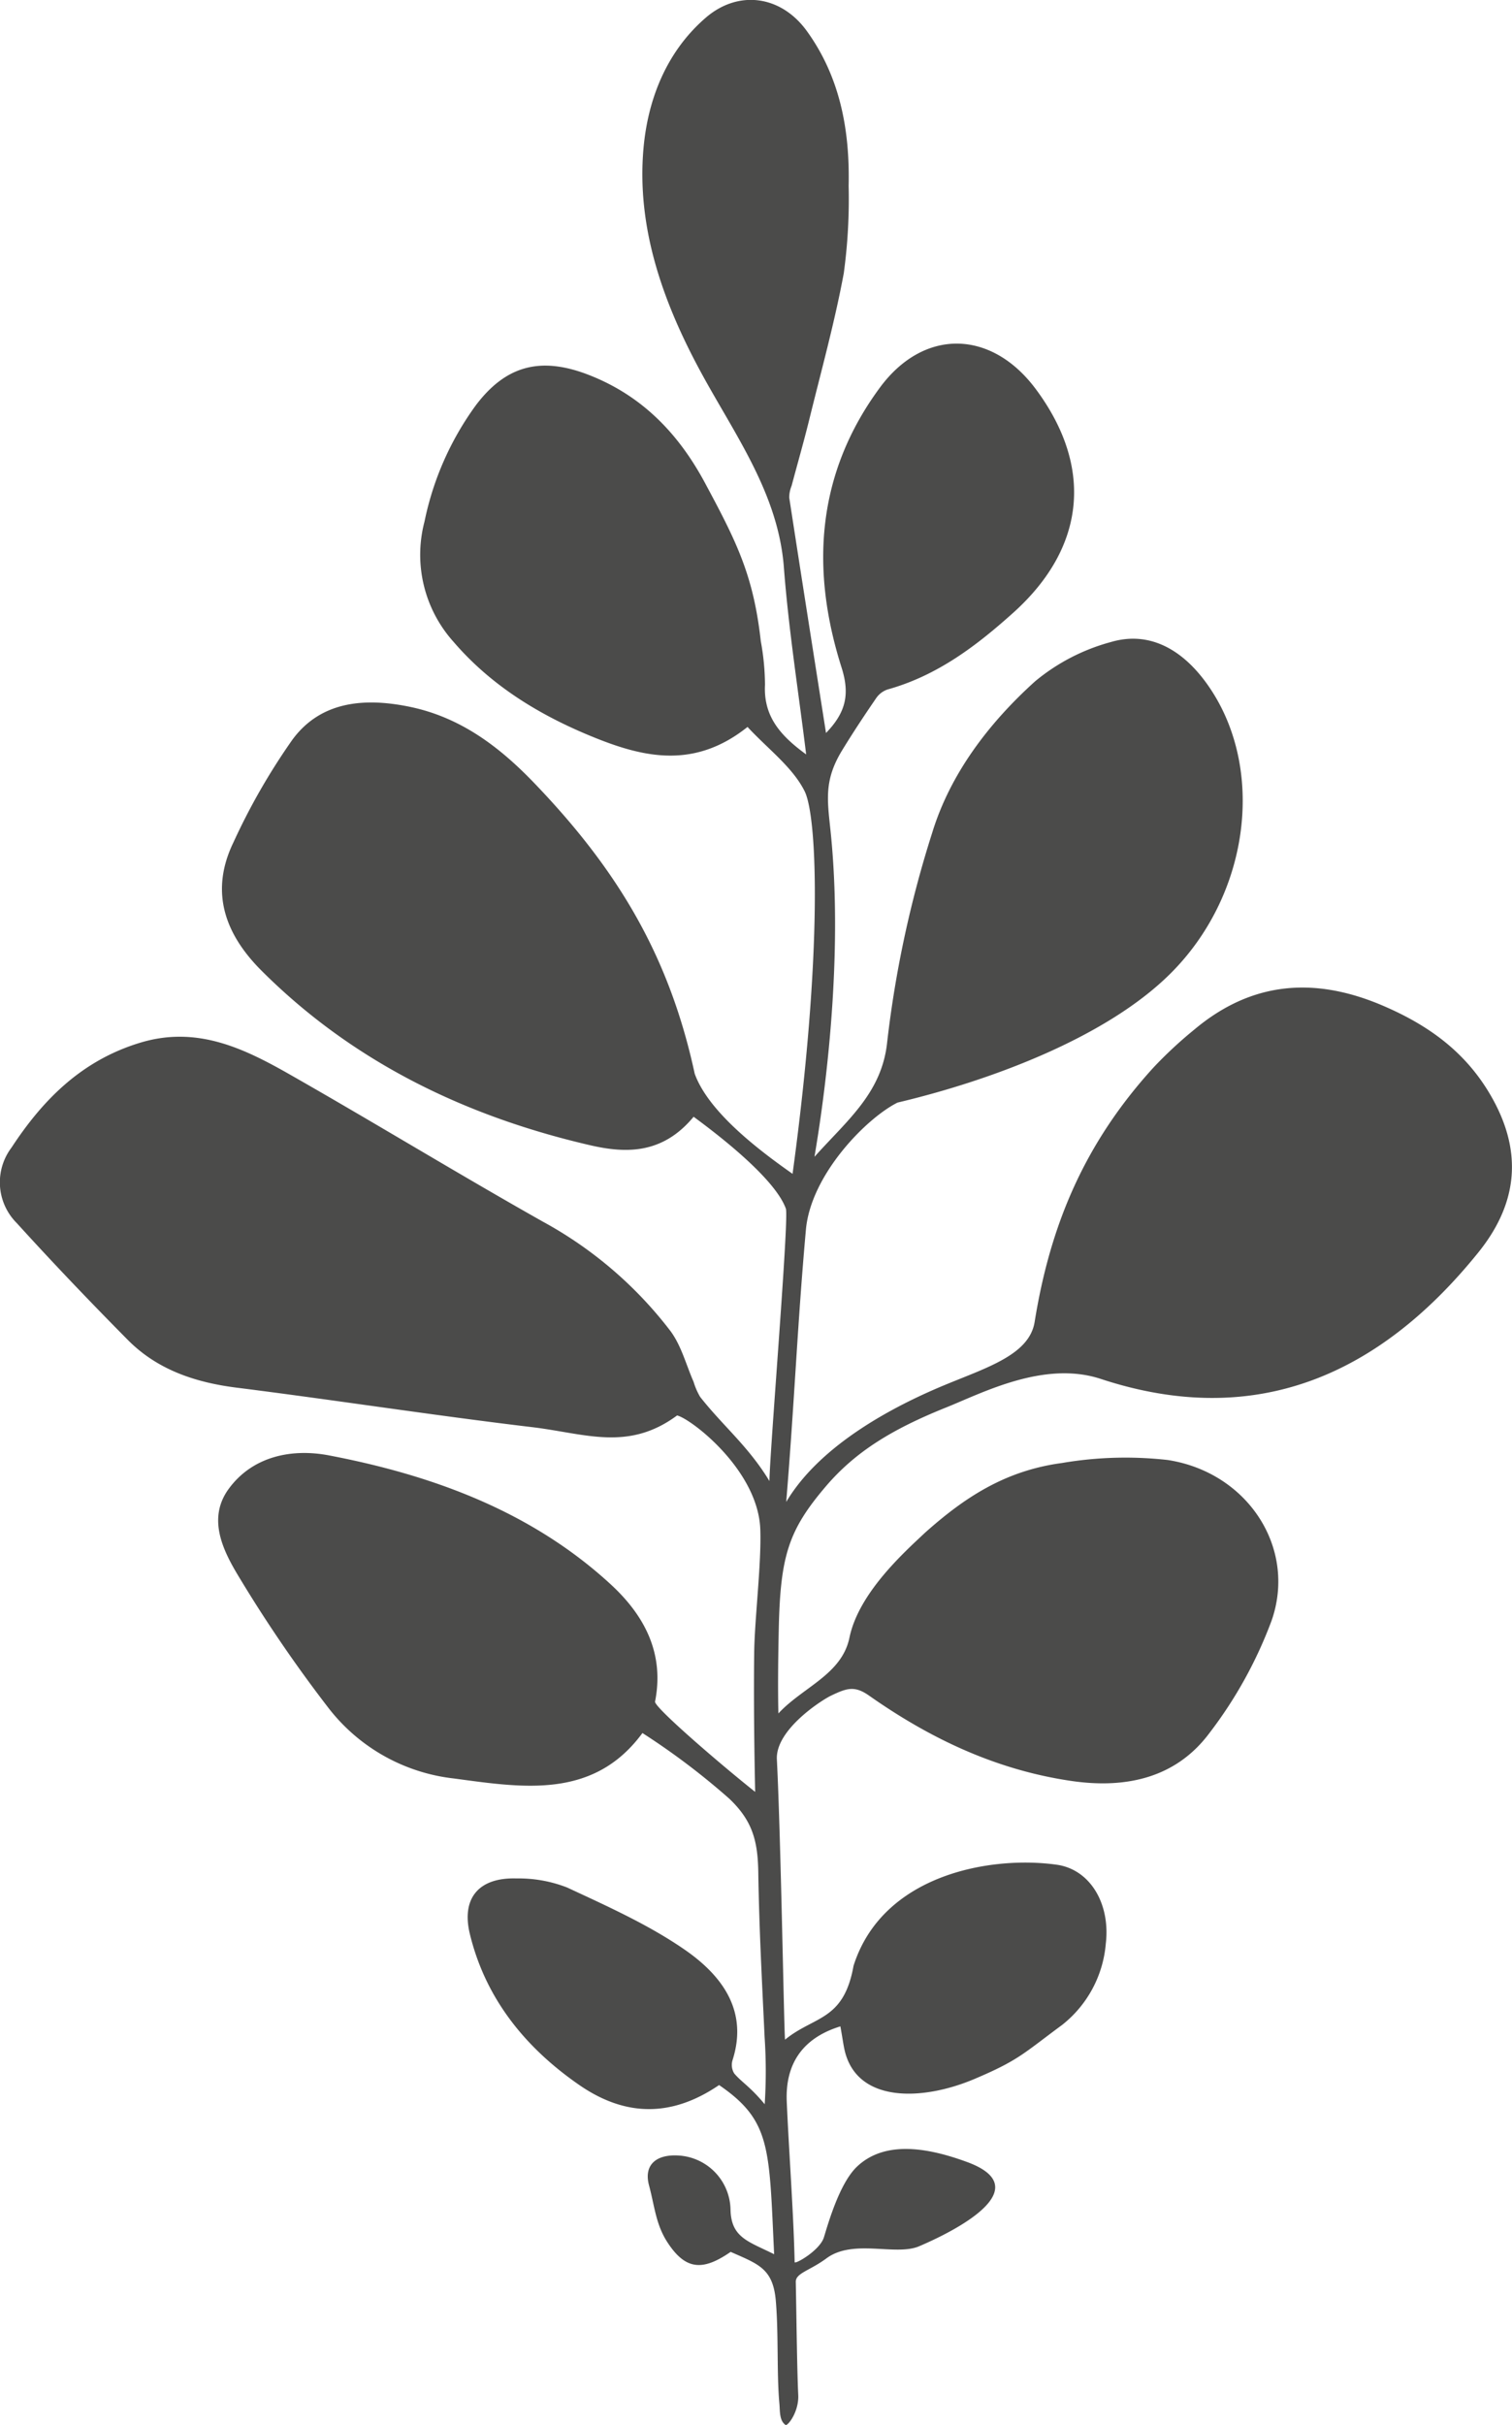<svg xmlns="http://www.w3.org/2000/svg" width="176.037" height="282.164" viewBox="0 0 176.037 282.164">
  <path id="Path_748" data-name="Path 748" d="M3826.456,4957.454c3.793-4.25,7.862-7.419,8.464-13.389a128.161,128.161,0,0,1,5.231-24.291c2.087-6.833,6.551-12.743,12-17.652a23.293,23.293,0,0,1,8.824-4.563c4.573-1.344,8.642.936,11.708,5.658,6.233,9.6,4.3,23.885-4.8,32.931-7.6,7.556-21.231,12.511-31.761,15-3.594,1.788-10.093,8.357-10.67,14.8-1.011,11.3-1.317,19.852-2.292,31.668,4.062-6.848,12.954-11.312,18.318-13.549,5.01-2.088,9.987-3.551,10.606-7.4,1.811-11.269,5.8-20.783,13.838-29.6a49.034,49.034,0,0,1,4.75-4.412c6.629-5.568,13.927-6.207,21.915-2.8,5.308,2.267,9.574,5.339,12.5,10.3,3.883,6.577,3.306,12.661-1.347,18.43-11.643,14.435-26.082,20.6-43.957,14.714-6.61-2.174-13.81,1.645-18.041,3.339-6.263,2.514-10.532,5.137-13.965,9.16-4.338,5.084-5.293,8.063-5.482,16.509-.07,3.1-.118,6.748-.047,9.915,2.865-3.083,7.382-4.52,8.274-8.814,1.082-5.216,6.38-9.938,8.826-12.237,4.578-4.073,9.29-7.2,15.92-8.088a43.921,43.921,0,0,1,12.323-.347c9.285,1.439,15.04,10.229,12.081,18.682a50.255,50.255,0,0,1-7.226,13.07c-3.817,5.129-9.539,6.552-16.117,5.585-8.834-1.3-16.479-4.979-23.522-9.925-1.689-1.187-2.6-.871-4.434.007-1.079.517-6.473,3.96-6.3,7.412.472,9.348.825,31.484.95,32.61,3.427-2.795,6.825-2.149,7.976-8.595,3.387-10.644,15.981-12.833,23.649-11.759,3.913.548,6.266,4.558,5.721,9.176a13.453,13.453,0,0,1-5.112,9.485c-4.487,3.309-5.021,4.082-10.174,6.266-6.211,2.63-13.889,2.792-15.173-3.57-.128-.634-.316-1.9-.444-2.548-4.557,1.4-6.424,4.534-6.243,8.748.245,5.725.794,12.955.919,18.684.007.3,2.941-1.351,3.412-2.9.518-1.7,1.836-6.307,3.849-8.214,3.327-3.153,8.445-2.132,12.784-.547,8.158,2.978-.778,7.78-5.552,9.814-2.734,1.167-7.68-.9-10.789,1.405-1.968,1.456-3.6,1.712-3.573,2.756.074,3.438.143,10.153.287,13.138.094,1.971-1.236,3.652-1.479,3.487-.74-.5-.637-1.646-.716-2.489-.317-3.423-.083-7.979-.414-11.924-.321-3.8-2.029-4.288-5.259-5.72-3.237,2.238-5.245,2.148-7.37-1.126-1.351-2.08-1.493-4.239-2.128-6.586-.67-2.471.9-3.724,3.639-3.484a6.424,6.424,0,0,1,5.844,6.328c.092,3.247,2.127,3.661,5.076,5.142-.587-12.383-.339-15.523-6.408-19.684-5.332,3.63-10.727,3.835-16.3-.021-6.358-4.4-10.926-10.141-12.721-17.574-.994-4.124,1.016-6.587,5.453-6.444a15.48,15.48,0,0,1,5.87,1.052c4.689,2.181,9.491,4.334,13.684,7.229,4.352,3.005,7.406,7.1,5.594,12.816a1.892,1.892,0,0,0,.177,1.585c.847,1.012,1.833,1.512,3.554,3.589a59.459,59.459,0,0,0-.013-7.839c-.315-6.776-.626-12.4-.735-19.174-.059-3.676-.7-5.986-3.362-8.526a82.983,82.983,0,0,0-10.126-7.651c-5.7,7.755-13.967,6.357-21.962,5.286a21.493,21.493,0,0,1-14.511-8.1,161.2,161.2,0,0,1-10.642-15.583c-1.8-3-3.522-6.643-1.048-10.019,2.769-3.777,7.307-4.721,11.677-3.886,12.224,2.334,23.63,6.582,32.775,14.986,4.01,3.684,6.279,8.106,5.181,13.659-.127.643,7.6,7.287,11.656,10.506-.116-5.312-.175-10.961-.116-16.126.046-4,.857-10.436.712-14.423-.254-6.938-8.129-12.908-9.689-13.25-5.705,4.216-10.7,2.1-16.86,1.362-11.505-1.372-22.953-3.153-34.45-4.6-4.884-.617-9.249-2.129-12.636-5.548-4.406-4.449-8.733-8.975-12.934-13.6a6.7,6.7,0,0,1-.607-8.783c3.638-5.549,8.169-10.16,15.041-12.219,6.606-1.979,12.095.718,17.406,3.742,9.853,5.61,19.521,11.516,29.4,17.088a46.957,46.957,0,0,1,14.852,12.711c1.287,1.722,1.833,3.939,2.712,5.934a7.908,7.908,0,0,0,.761,1.751c2.672,3.4,5.61,5.735,8.067,9.792.074-3.883,2.3-30.631,1.914-31.694-1.344-3.708-8.572-9.091-10.739-10.691-3.654,4.416-7.962,4.262-12.083,3.306-14.679-3.4-27.711-9.792-38.245-20.324-4.394-4.392-5.954-9.318-3.249-14.908a75.023,75.023,0,0,1,6.874-11.959c3.279-4.441,8.324-4.906,13.618-3.821,6.019,1.233,10.548,4.741,14.517,8.868,9.857,10.248,15.762,20.277,18.695,33.833,1.682,4.671,8.1,9.324,11.392,11.649,3.539-25.978,2.881-41.55,1.406-44.516-1.4-2.808-4.3-4.941-6.649-7.483-6.052,4.824-11.837,3.633-17.66,1.3-6.41-2.565-12.138-6.043-16.578-11.214a15.153,15.153,0,0,1-3.37-13.983,34.777,34.777,0,0,1,5.938-13.476c3.5-4.671,7.562-5.769,13.173-3.591,6.33,2.457,10.531,6.968,13.536,12.558,3.684,6.859,5.652,10.75,6.506,18.429a28.793,28.793,0,0,1,.489,5.064c-.192,3.691,1.805,5.939,4.792,8.109-.887-7.25-2.04-14.481-2.593-21.754-.652-8.575-5.681-15.4-9.61-22.621-4.486-8.245-7.528-16.871-6.744-26.04.473-5.552,2.55-11.254,7.276-15.317,3.762-3.234,8.731-2.614,11.76,1.581,3.889,5.385,5,11.583,4.857,18a63.8,63.8,0,0,1-.568,10.176c-1.059,5.7-2.613,11.311-4,16.95-.639,2.6-1.381,5.174-2.069,7.763a3.659,3.659,0,0,0-.28,1.379c1.391,9.039,2.817,18.071,4.282,27.39,2.343-2.412,2.785-4.549,1.813-7.611-3.621-11.4-2.965-22.5,4.452-32.563,5.131-6.963,13.015-6.774,18.182.192,6.7,9.028,5.812,18.4-2.656,26-4.255,3.817-8.81,7.3-14.614,8.917a2.634,2.634,0,0,0-1.329,1c-1.371,2-2.714,4.024-3.974,6.088-2.249,3.682-1.665,6.034-1.279,10.036C3830.065,4937.6,3826.625,4956.211,3826.456,4957.454Z" transform="translate(-3731.624 -4822.861)" fill="#4b4b4a"/>
</svg>
